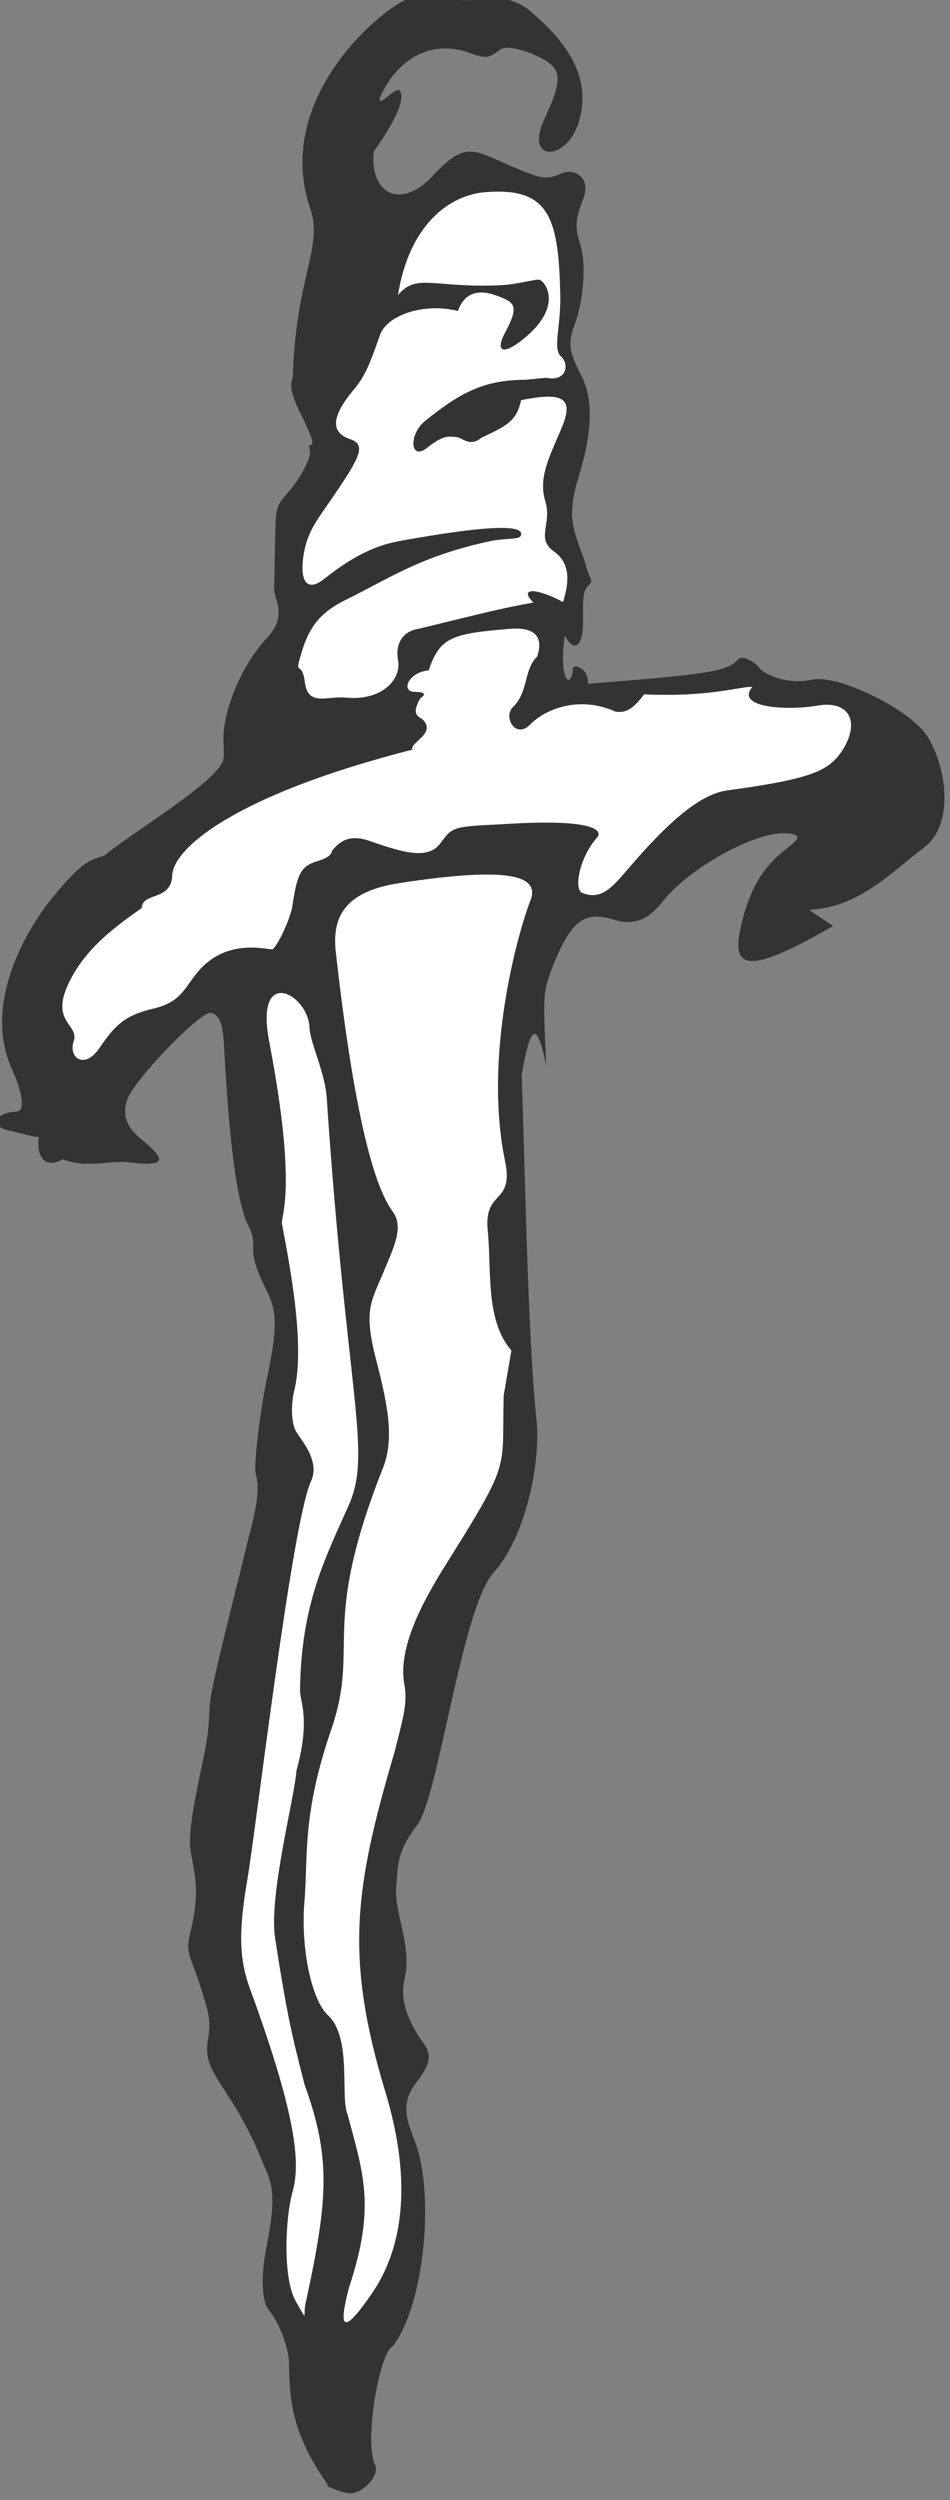 <svg
   xmlns="http://www.w3.org/2000/svg"
   viewBox="0 0 412.368 1085.074"
   height="1085.074"
   width="412.368"
   version="1.1"><rect x="0" y="0" width="412.368" height="1085.074" fill="#808080" stroke="none"/><g
     transform="matrix(1.25,0,0,-1.25,-185.625,960.969)"><g
       transform="matrix(0.074,-0.067,0.067,0.074,-155.966,283.834)"><path
         style="fill:#333333;fill-opacity:1;fill-rule:nonzero;stroke:none"
         d="M 5647.7,6.934 C 5451.27,50.715 5361.58,121.105 5262.21,230.309 c -24.84,27.3 -101.82,77.675 -177,89.851 -37.58,6.086 -99.39,67.973 -152.69,157.746 -106.6,179.543 -147.84,179.567 -218.15,213.567 -140.63,68 -237.63,85.039 -293.4,102.05 -55.77,17.012 -89.72,29.161 -123.64,82.543 -33.92,53.379 -58.17,67.946 -118.78,104.364 -121.22,72.84 -138.21,58.3 -176.97,131.08 -77.52,145.57 -145.41,169.87 -198.74,218.41 -53.33,48.54 -128.43,184.41 -181.73,274.18 -26.65,44.88 -50.88,80.07 -94.5,131.03 -43.63,50.96 -203.5,361.51 -278.61,497.37 -37.54,67.94 -84.77,174.68 -145.38,211.1 -30.31,18.21 -152.67,198.98 -189.01,262.06 -109.03,189.25 -145.39,211.1 -225.41,242.68 -40.01,15.79 -92.14,38.86 -121.22,72.84 -14.54,16.98 -29.09,33.97 -63.03,46.12 -67.9,24.29 -208.5,133.52 -482.39,405.34 -33.93,32.76 -82.41,82.51 -116.38,53.43 -29.14,-48.49 -36.61,-349.23 -9.97,-414.73 26.64,-65.5 79.99,-72.81 130.93,-70.42 101.86,4.79 135.81,-7.36 21.77,-87.33 -57.02,-39.98 -94.66,-116.36 -179.57,-147.83 -17.01,-55.77 -65.53,-67.87 -113.99,2.5 -7.28,-12.12 -63.08,-36.34 -89.77,-53.3 -53.38,-33.92 -84.88,9.75 -26.64,65.5 29.12,27.87 -60.58,77.65 -106.65,97.08 -230.35,97.16 -293.22,390.67 -300.4,543.47 -7.18,152.8 7.38,177.04 36.52,225.53 9.75,84.89 87.54,351.62 90.03,465.62 1.25,56.99 -4.81,60.63 -46.01,101.89 -82.41,82.51 -135.66,254.75 -133.17,368.74 2.5,113.99 -70.26,116.46 -99.34,150.43 -203.58,237.82 -181.783,191.72 -186.568,293.59 -2.395,50.93 -19.329,118.85 -33.872,135.84 -14.539,16.99 -24.242,14.57 -16.957,26.69 7.282,12.12 -60.613,36.42 -72.734,43.7 -135.789,48.6 -121.223,72.84 -135.766,89.83 -218.117,254.8 -225.296,407.6 -344.101,470.74 -346.703,191.82 -288.199,659.87 -242.051,764.13 23.074,52.14 155.297,121.17 184.434,169.66 29.136,48.49 101.922,87.25 152.855,89.64 203.735,9.58 329.82,-41.43 392.801,-170.02 62.977,-128.58 -43.809,-237.66 -94.637,-75.13 -50.832,162.54 -75.074,177.1 -189.094,138.37 -55.796,-24.22 -82.484,-41.18 -87.351,-63.01 -9.727,-43.64 -7.309,-53.35 -72.809,-79.98 -131.004,-53.28 -169.894,-186.65 -126.324,-320.07 21.801,-46.1 14.594,65.47 36.418,60.61 43.652,-9.73 65.399,-138.29 75.051,-218.33 92.086,-121.33 206.101,-82.59 208.625,72.63 2.551,196.45 53.457,157.61 249.961,237.52 32.754,13.32 55.801,24.22 75.23,70.29 19.434,46.07 87.356,63.01 116.41,-12.2 29.059,-75.2 43.599,-92.19 104.209,-128.61 60.61,-36.42 138.16,-140.76 167.21,-215.96 29.06,-75.2 63.01,-87.35 143.03,-118.94 80.01,-31.57 152.72,-116.51 218.12,-254.79 65.39,-138.29 99.34,-150.44 218.14,-213.57 61.82,-41.27 67.9,-24.3 65.45,-55.83 -2.44,-31.52 36.34,-63.08 79.97,-114.04 43.62,-50.96 43.59,-92.19 -24.3,-67.89 96.93,-140.74 143.02,-118.94 99.4,-67.98 -14.54,16.99 41.26,41.21 72.76,-2.47 293.66,310.26 332.5,361.17 330.11,412.1 -1.2,25.47 53.37,33.92 75.2,29.06 21.83,-4.87 109.15,16.91 162.56,92.06 53.4,75.15 312.96,150.18 422.09,125.85 109.13,-24.32 286.09,-155.4 259.32,-296.05 -26.76,-140.66 -26.87,-305.58 -150.64,-429.2 l 99.45,14.49 c -104.5,-324.93 -160.29,-349.15 -232.98,-222.99 -72.68,126.17 -84.75,215.92 -67.71,312.92 8.52,48.5 12.18,75.18 -31.5,43.67 -87.35,-63 -169.97,-310.33 -165.21,-453.43 2.39,-50.94 12.04,-130.98 -80.15,-174.58 -92.19,-43.59 -121.33,-92.08 -41.41,-288.59 26.64,-65.5 41.18,-82.49 206,-247.52 -126.06,92.25 -143.05,77.71 -41.29,-82.43 179.37,-182.02 615.63,-650.39 841.07,-851.83 112.71,-100.73 247.17,-330.01 247.07,-494.93 -0.11,-164.93 382.75,-708.45 392.38,-829.72 9.62,-121.28 48.41,-152.83 94.46,-213.49 46.04,-60.67 172.13,-111.68 225.43,-201.45 16.96,-26.69 43.59,-92.19 186.67,-128.66 43.65,-9.73 84.88,-9.76 92.08,-121.33 7.21,-111.57 94.51,-131.03 155.12,-167.45 181.83,-109.253 390.22,-407.702 399.83,-570.206 -19.44,-46.071 150.17,-312.969 230.18,-344.547 40.01,-15.793 36.32,-104.317 2.35,-133.399 -16.99,-14.539 -92.2,-43.598 -75.21,-29.055" /><path
         style="fill:#ffffff;fill-opacity:1;fill-rule:nonzero;stroke:none"
         d="m 5240.59,565.023 c -118.67,269.29 -225.35,325.141 -409.6,444.097 -58.19,26.72 -164.79,206.26 -278.78,208.76 -82.47,0.05 -235.19,116.57 -327.28,237.89 -92.08,121.33 -208.44,215.99 -331.95,504.68 -123.51,288.7 -264.22,233.01 -474.87,788.55 -36.32,104.31 -126.01,174.7 -273.9,271.81 -147.88,97.11 -147.85,138.34 -181.75,232.95 -33.9,94.61 -53.25,172.23 -118.73,186.83 -65.47,14.59 -223.09,68.05 -751.52,534.05 -92.11,80.09 -126.01,174.7 0.21,329.85 252.44,310.28 347.04,344.18 378.52,259.27 31.48,-84.9 227.67,-499.76 542.82,-730.37 126.06,-92.25 9.62,-121.28 116.28,-218.36 106.65,-97.08 203.58,-237.81 341.81,-254.88 l 84.8,-133.45 c 174.5,-203.84 169.69,-143.2 247.03,-577.39 26.58,-147.96 70.12,-322.61 171.94,-400.29 50.91,-38.84 72.71,-84.93 130.85,-194.11 213.15,-441.55 346.42,-645.37 770.69,-900.3 290.93,-174.805 412.08,-371.337 436.22,-550.829 24.14,-179.492 -3.75,-170.984 -72.79,-38.758" /><path
         style="fill:#ffffff;fill-opacity:1;fill-rule:nonzero;stroke:none"
         d="m 5136.2,405.016 c -89.72,29.16 -223.01,191.742 -264.19,274.23 -41.18,82.488 -140.55,191.692 -579.39,422.384 -94.56,48.56 -162.43,114.09 -264.19,274.23 -101.77,160.14 -719.68,1026.38 -768.09,1179.21 -24.21,76.41 -123.64,82.54 -157.59,94.69 -33.95,12.15 -77.57,63.1 -96.95,99.5 -77.52,145.57 -317.52,322.77 -419.34,400.45 -24.24,14.56 -29.03,116.43 -460.53,441.7 -215.76,162.64 -12,213.44 70.41,130.93 41.21,-41.26 143.05,-77.7 210.92,-143.23 746.55,-720.81 942.95,-805.82 1005.89,-996.25 62.94,-190.43 106.49,-365.08 307.65,-593.19 21.81,-25.48 94.56,-48.57 176.91,-213.54 60.59,-77.65 220.47,-388.2 336.82,-482.86 232.72,-189.33 293.33,-225.75 416.97,-308.29 237.6,-126.269 327.27,-237.89 508.97,-553.3 21.8,-46.098 65.45,-55.825 -24.27,-26.664" /><path
         style="fill:#ffffff;fill-opacity:1;fill-rule:nonzero;stroke:none"
         d="m 1475.72,3264.4 c -43.57,133.42 -14.38,264.37 9.94,373.5 -36.36,42.47 60.69,87.27 2.52,155.22 -58.16,67.95 -33.73,342 325.56,885.05 -24.24,14.57 26.74,99.42 -46.02,101.89 -29.11,-7.26 -41.23,0.03 -53.33,48.55 4.87,21.82 2.45,31.52 -31.52,2.44 -33.98,-29.08 -60.61,36.42 -12.07,89.75 -48.44,111.59 -26.59,147.96 111.75,295.82 69.17,73.93 111.6,48.43 135.82,-7.36 -4.89,-63.06 58.14,-109.18 55.67,-181.94 -7.31,-53.36 82.41,-82.52 84.88,-9.76 2.47,72.76 55.9,189.15 189.32,232.72 26.69,16.96 41.26,41.2 34.03,111.54 179.57,147.84 235.42,254.52 262.11,271.48 2.37,-92.17 140.68,14.46 211.07,104.15 70.39,89.7 150.41,58.12 169.74,-60.74 9.65,-80.04 -7.37,-135.81 -206.39,-370.94 -63.11,-77.58 -75.34,-235.22 -70.6,-419.55 2.36,-92.16 7.18,-152.8 -58.33,-179.43 -31.54,-18.18 -92.11,80.09 -94.48,172.25 2.45,31.53 -36.34,63.09 -274.18,-181.73 -123.77,-123.61 -123.77,-123.61 -116.54,-193.95 7.24,-70.34 -65.55,-109.1 -186.85,-159.95 -60.65,-25.43 -77.65,-60.59 -75.26,-111.52 2.42,-9.71 14.55,-16.99 -14.59,-65.48 -29.13,-48.49 -21.88,-77.6 43.55,-174.65 16.96,-26.69 48.43,-111.6 48.41,-152.83 2.41,-9.7 -138.29,-65.4 -140.81,-220.62 -0.06,-82.46 31.45,-126.14 -29.24,-213.41 -60.69,-87.27 -58.3,-138.21 -46.23,-227.95 12.07,-89.75 -58.27,-96.99 -82.49,-41.18 -24.21,55.79 -101.87,-4.79 -145.44,128.63" /><path
         style="fill:#ffffff;fill-opacity:1;fill-rule:nonzero;stroke:none"
         d="m 1299.56,4673.64 c -43.6,92.2 -38.7,155.25 -7.13,235.27 63.17,160.03 92.35,290.98 238,492.2 38.84,50.9 75.23,70.28 60.69,87.27 -14.54,16.99 -70.34,-7.23 -296.08,-300.56 -38.84,-50.91 -82.54,-123.64 -106.89,-274 -12.18,-75.17 -55.83,-65.44 -104.29,4.92 -48.46,70.37 -50.86,121.3 -62.93,211.05 -24.133,179.49 -36.231,228 -92.032,203.78 -55.796,-24.21 -101.867,-4.78 -106.625,138.32 -2.382,71.55 -33.871,135.84 -60.507,201.34 -26.637,65.5 36.496,184.31 145.675,242.45 -24.218,55.79 -4.789,101.86 60.715,128.5 65.504,26.64 84.904,31.48 111.524,-75.26 16.93,-67.92 48.46,-70.36 63.08,36.35 21.93,160.05 -67.8,189.21 -96.9,181.96 -9.7,-2.42 -46.126,-63.03 -87.38,-104.24 -165.031,-164.82 -247.492,-164.76 -242.707,-266.63 -133.265,203.81 -104.05,375.99 -14.253,470.52 146.832,155.14 240.179,111.42 421.96,-80.3 82.41,-82.51 113.89,-167.42 155.12,-167.45 41.23,-0.02 75.15,-53.4 12.07,-89.74 l -48.54,-53.33 c -109.21,-99.37 -138.37,-189.09 -162.72,-339.45 -12.17,-75.18 55.7,-140.7 67.87,-65.52 12.18,75.18 31.58,80.01 48.57,94.55 16.99,14.54 60.63,4.82 67.95,58.17 38.86,92.14 51.01,126.08 14.67,189.17 92.24,126.06 133.47,126.03 169.79,21.72 36.31,-104.31 55.67,-181.94 128.4,-225.64 72.73,-43.7 60.55,-118.88 140.6,-109.23 80.04,9.65 118.8,-63.13 140.6,-109.23 -106.73,-26.61 -147.99,-67.82 -75.23,-70.29 -77.68,-101.81 -92.24,-126.06 -235.47,-336.97 -31.56,-38.79 -29.16,-89.72 21.75,-128.56 50.9,-38.84 55.69,-140.71 -48.65,-218.25 -52.17,-38.78 -75.26,-111.52 -140.71,-55.7 -65.44,55.83 -36.39,-19.38 -79.99,72.81" /></g></g></svg>
